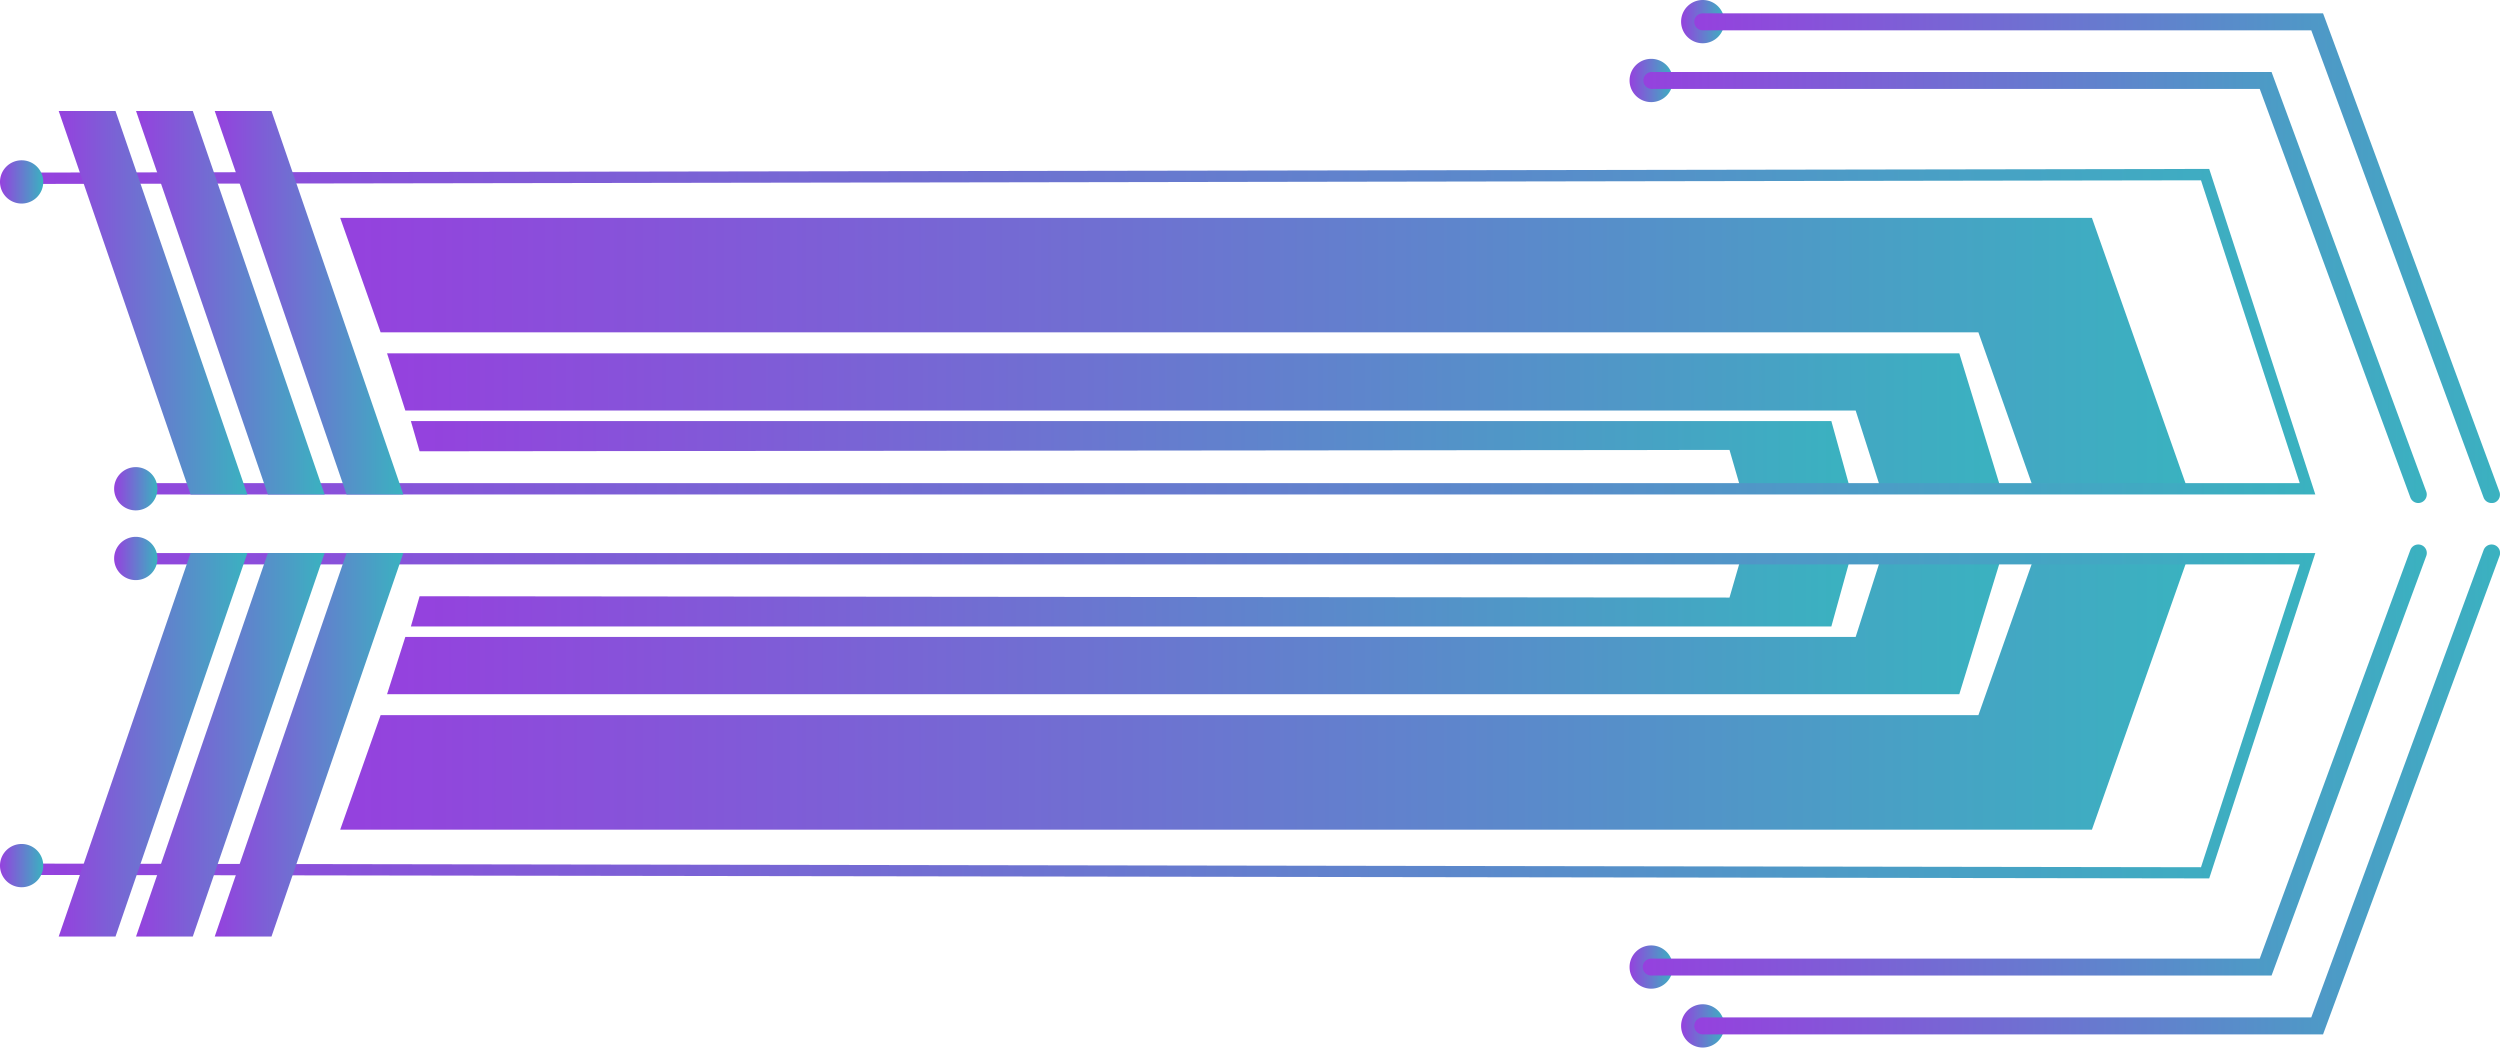 <svg xmlns="http://www.w3.org/2000/svg" xmlns:xlink="http://www.w3.org/1999/xlink" viewBox="0 0 492.37 206.31"><defs><style>.cls-1{fill:url(#New_Gradient_Swatch_2);}.cls-2{fill:url(#New_Gradient_Swatch_2-2);}.cls-3{fill:url(#New_Gradient_Swatch_2-3);}.cls-4{fill:url(#New_Gradient_Swatch_2-4);}.cls-5{fill:url(#New_Gradient_Swatch_2-5);}.cls-6{fill:url(#New_Gradient_Swatch_2-6);}.cls-7{fill:url(#New_Gradient_Swatch_2-7);}.cls-8{fill:url(#New_Gradient_Swatch_2-8);}.cls-9{fill:url(#New_Gradient_Swatch_2-9);}.cls-10{fill:url(#New_Gradient_Swatch_2-10);}.cls-11{fill:url(#New_Gradient_Swatch_2-11);}.cls-12{fill:url(#New_Gradient_Swatch_2-12);}.cls-13{fill:url(#New_Gradient_Swatch_2-13);}.cls-14{fill:url(#New_Gradient_Swatch_2-14);}.cls-15{fill:url(#New_Gradient_Swatch_2-15);}.cls-16{fill:url(#New_Gradient_Swatch_2-16);}.cls-17{fill:url(#New_Gradient_Swatch_2-17);}.cls-18{fill:url(#New_Gradient_Swatch_2-18);}.cls-19{fill:url(#New_Gradient_Swatch_2-19);}.cls-20{fill:url(#New_Gradient_Swatch_2-20);}.cls-21{fill:url(#New_Gradient_Swatch_2-21);}.cls-22{fill:url(#New_Gradient_Swatch_2-22);}.cls-23{fill:url(#New_Gradient_Swatch_2-23);}.cls-24{fill:url(#New_Gradient_Swatch_2-24);}.cls-25{fill:url(#New_Gradient_Swatch_2-25);}.cls-26{fill:url(#New_Gradient_Swatch_2-26);}</style><linearGradient id="New_Gradient_Swatch_2" x1="67" y1="69.59" x2="430.82" y2="69.59" gradientUnits="userSpaceOnUse"><stop offset="0" stop-color="#9541de"/><stop offset="1" stop-color="#3ab2c0"/></linearGradient><linearGradient id="New_Gradient_Swatch_2-2" x1="76.23" y1="82.93" x2="394.07" y2="82.93" xlink:href="#New_Gradient_Swatch_2"/><linearGradient id="New_Gradient_Swatch_2-3" x1="80.92" y1="89.6" x2="364.38" y2="89.6" xlink:href="#New_Gradient_Swatch_2"/><linearGradient id="New_Gradient_Swatch_2-4" x1="3.14" y1="65.33" x2="456.03" y2="65.33" xlink:href="#New_Gradient_Swatch_2"/><linearGradient id="New_Gradient_Swatch_2-5" x1="42.29" y1="59.63" x2="79.44" y2="59.63" xlink:href="#New_Gradient_Swatch_2"/><linearGradient id="New_Gradient_Swatch_2-6" x1="26.78" y1="59.63" x2="63.94" y2="59.63" xlink:href="#New_Gradient_Swatch_2"/><linearGradient id="New_Gradient_Swatch_2-7" x1="11.56" y1="59.63" x2="48.72" y2="59.63" xlink:href="#New_Gradient_Swatch_2"/><linearGradient id="New_Gradient_Swatch_2-8" x1="0" y1="35.83" x2="8.52" y2="35.83" xlink:href="#New_Gradient_Swatch_2"/><linearGradient id="New_Gradient_Swatch_2-9" x1="320.94" y1="15.85" x2="329.46" y2="15.85" xlink:href="#New_Gradient_Swatch_2"/><linearGradient id="New_Gradient_Swatch_2-10" x1="22.53" y1="96.27" x2="31.04" y2="96.27" xlink:href="#New_Gradient_Swatch_2"/><linearGradient id="New_Gradient_Swatch_2-11" x1="323.54" y1="56.62" x2="477.95" y2="56.62" xlink:href="#New_Gradient_Swatch_2"/><linearGradient id="New_Gradient_Swatch_2-12" x1="331.09" y1="4.26" x2="339.61" y2="4.26" xlink:href="#New_Gradient_Swatch_2"/><linearGradient id="New_Gradient_Swatch_2-13" x1="333.68" y1="50.83" x2="492.37" y2="50.83" xlink:href="#New_Gradient_Swatch_2"/><linearGradient id="New_Gradient_Swatch_2-14" x1="67" y1="136.72" x2="430.82" y2="136.72" xlink:href="#New_Gradient_Swatch_2"/><linearGradient id="New_Gradient_Swatch_2-15" x1="76.23" y1="123.38" x2="394.07" y2="123.38" xlink:href="#New_Gradient_Swatch_2"/><linearGradient id="New_Gradient_Swatch_2-16" x1="80.92" y1="116.71" x2="364.38" y2="116.71" xlink:href="#New_Gradient_Swatch_2"/><linearGradient id="New_Gradient_Swatch_2-17" x1="3.14" y1="140.98" x2="456.03" y2="140.98" xlink:href="#New_Gradient_Swatch_2"/><linearGradient id="New_Gradient_Swatch_2-18" x1="42.29" y1="146.68" x2="79.44" y2="146.68" xlink:href="#New_Gradient_Swatch_2"/><linearGradient id="New_Gradient_Swatch_2-19" x1="26.78" y1="146.68" x2="63.94" y2="146.68" xlink:href="#New_Gradient_Swatch_2"/><linearGradient id="New_Gradient_Swatch_2-20" x1="11.56" y1="146.68" x2="48.72" y2="146.68" xlink:href="#New_Gradient_Swatch_2"/><linearGradient id="New_Gradient_Swatch_2-21" x1="0" y1="170.48" x2="8.52" y2="170.48" xlink:href="#New_Gradient_Swatch_2"/><linearGradient id="New_Gradient_Swatch_2-22" x1="320.94" y1="190.46" x2="329.46" y2="190.46" xlink:href="#New_Gradient_Swatch_2"/><linearGradient id="New_Gradient_Swatch_2-23" x1="22.53" y1="110.04" x2="31.04" y2="110.04" xlink:href="#New_Gradient_Swatch_2"/><linearGradient id="New_Gradient_Swatch_2-24" x1="323.54" y1="149.68" x2="477.95" y2="149.68" xlink:href="#New_Gradient_Swatch_2"/><linearGradient id="New_Gradient_Swatch_2-25" x1="331.09" y1="202.05" x2="339.61" y2="202.05" xlink:href="#New_Gradient_Swatch_2"/><linearGradient id="New_Gradient_Swatch_2-26" x1="333.68" y1="155.48" x2="492.37" y2="155.48" xlink:href="#New_Gradient_Swatch_2"/></defs><title>arrow_09_purple_blue</title><g id="Layer_2" data-name="Layer 2"><g id="Layer_1-2" data-name="Layer 1"><polygon class="cls-1" points="67 42.91 74.96 65.45 389.64 65.45 400.51 96.27 430.82 96.27 412 42.91 67 42.91"/><polygon class="cls-2" points="76.23 69.59 79.83 80.86 365.47 80.86 370.4 96.27 394.07 96.27 385.88 69.59 76.23 69.59"/><polygon class="cls-3" points="80.92 82.93 82.64 88.88 340.62 88.61 342.84 96.27 364.38 96.27 360.68 82.93 80.92 82.93"/><path class="cls-4" d="M456,97.39H27.93a1.12,1.12,0,1,1,0-2.24h425L433.48,35.51,4.26,36.23h0a1.12,1.12,0,0,1,0-2.24l430.84-.72Z"/><polygon class="cls-5" points="79.44 97.4 68.26 97.4 42.29 21.86 53.47 21.86 79.44 97.4"/><polygon class="cls-6" points="63.94 97.4 52.76 97.4 26.79 21.86 37.97 21.86 63.94 97.4"/><polygon class="cls-7" points="48.72 97.4 37.54 97.4 11.56 21.86 22.75 21.86 48.72 97.4"/><path class="cls-8" d="M8.52,35.83a4.26,4.26,0,1,1-4.26-4.26A4.26,4.26,0,0,1,8.52,35.83Z"/><path class="cls-9" d="M329.46,15.85a4.26,4.26,0,1,1-4.26-4.26A4.25,4.25,0,0,1,329.46,15.85Z"/><path class="cls-10" d="M31,96.27A4.26,4.26,0,1,1,26.78,92,4.26,4.26,0,0,1,31,96.27Z"/><path class="cls-11" d="M476.28,99.07a1.67,1.67,0,0,1-1.57-1.1L445.05,17.51H325.2a1.67,1.67,0,0,1,0-3.33H447.38l.4,1.09,30.07,81.55a1.68,1.68,0,0,1-1,2.14A1.7,1.7,0,0,1,476.28,99.07Z"/><path class="cls-12" d="M339.61,4.26A4.26,4.26,0,1,1,335.35,0,4.26,4.26,0,0,1,339.61,4.26Z"/><path class="cls-13" d="M490.7,99.07a1.67,1.67,0,0,1-1.57-1.1l-33.93-92H335.35a1.67,1.67,0,0,1,0-3.34H457.52l.41,1.09,34.33,93.14a1.67,1.67,0,0,1-1,2.14A1.75,1.75,0,0,1,490.7,99.07Z"/><polygon class="cls-14" points="67 163.4 74.96 140.85 389.64 140.85 400.51 110.04 430.82 110.04 412 163.4 67 163.4"/><polygon class="cls-15" points="76.23 136.72 79.83 125.44 365.47 125.44 370.4 110.04 394.07 110.04 385.88 136.72 76.23 136.72"/><polygon class="cls-16" points="80.92 123.38 82.64 117.43 340.62 117.69 342.84 110.04 364.38 110.04 360.68 123.38 80.92 123.38"/><path class="cls-17" d="M435.1,173,4.26,172.32a1.12,1.12,0,1,1,0-2.24h0l429.22.72,19.46-59.64h-425a1.12,1.12,0,0,1,0-2.24H456Z"/><polygon class="cls-18" points="79.44 108.91 68.26 108.91 42.29 184.45 53.47 184.45 79.44 108.91"/><polygon class="cls-19" points="63.94 108.91 52.76 108.91 26.79 184.45 37.97 184.45 63.94 108.91"/><polygon class="cls-20" points="48.72 108.91 37.54 108.91 11.56 184.45 22.75 184.45 48.72 108.91"/><path class="cls-21" d="M8.52,170.48a4.26,4.26,0,1,0-4.26,4.26A4.26,4.26,0,0,0,8.52,170.48Z"/><path class="cls-22" d="M329.46,190.46a4.26,4.26,0,1,0-4.26,4.26A4.26,4.26,0,0,0,329.46,190.46Z"/><path class="cls-23" d="M31,110a4.26,4.26,0,1,0-4.26,4.25A4.25,4.25,0,0,0,31,110Z"/><path class="cls-24" d="M447.38,192.13H325.2a1.67,1.67,0,0,1,0-3.34H445.05l29.66-80.46a1.67,1.67,0,0,1,3.14,1.16Z"/><path class="cls-25" d="M339.61,202.05a4.26,4.26,0,1,0-4.26,4.26A4.26,4.26,0,0,0,339.61,202.05Z"/><path class="cls-26" d="M457.52,203.72H335.35a1.67,1.67,0,0,1,0-3.34H455.2l33.93-92a1.67,1.67,0,1,1,3.13,1.16Z"/></g></g></svg>